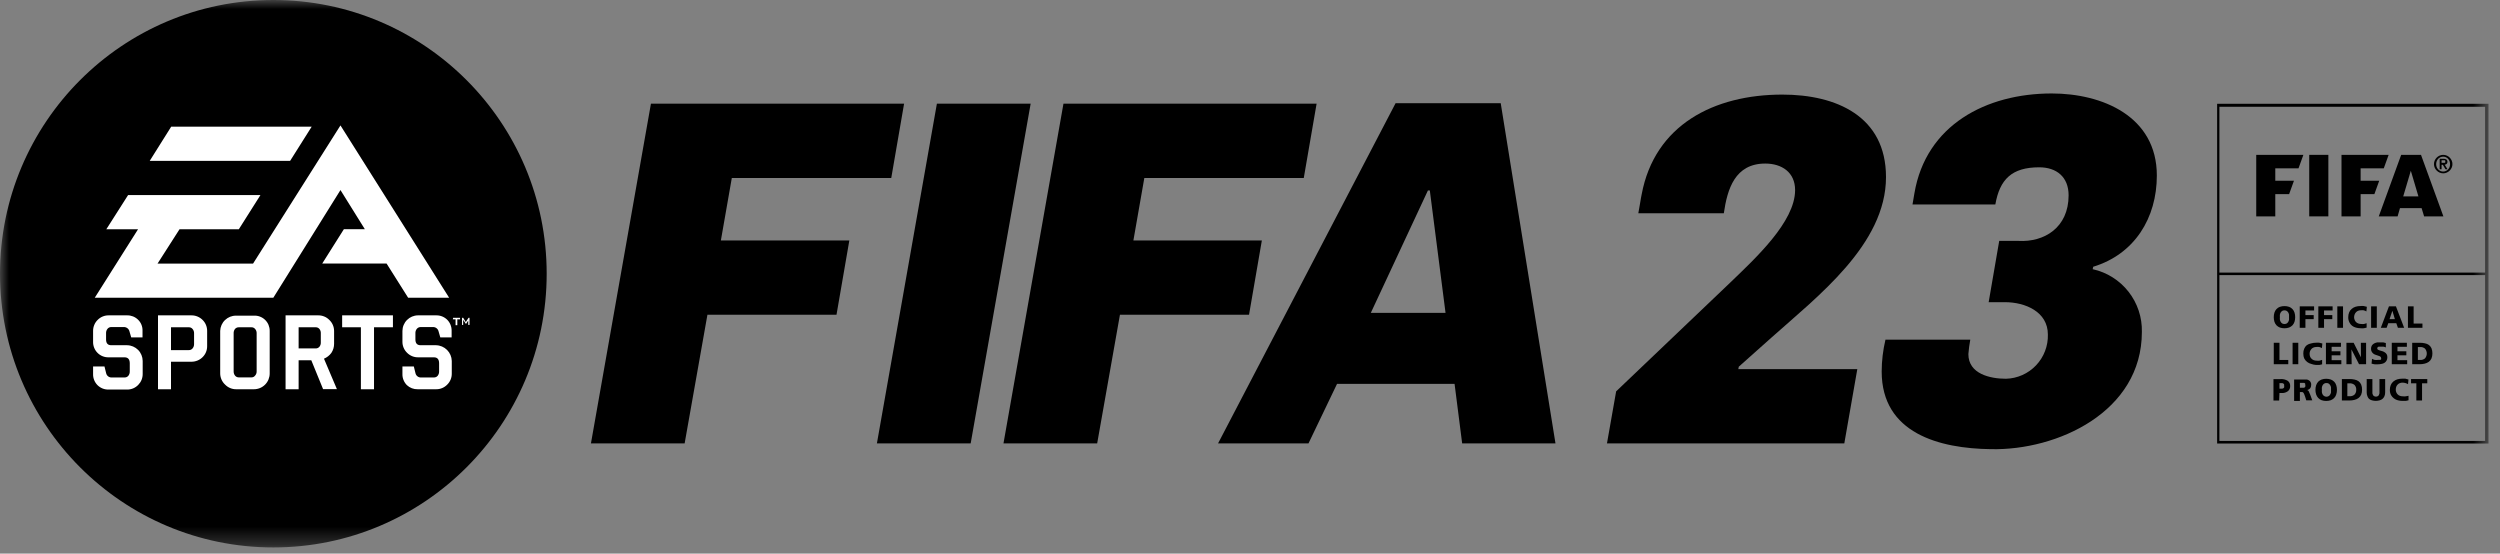 <svg width="140" height="31" viewBox="0 0 140 31" fill="none" xmlns="http://www.w3.org/2000/svg">
<rect x="0" y="0" width="140" height="31" fill="#808080" stroke="none"/>
<mask id="mask0_1113_15130" style="mask-type:luminance" maskUnits="userSpaceOnUse" x="0" y="0" width="140" height="31">
<path d="M139.334 0H0V30.657H139.334V0Z" fill="white"/>
</mask>
<g mask="url(#mask0_1113_15130)">
<path d="M127.416 10.873H128.19L128.462 10.12H127.416V9.425H128.717L128.989 8.672H126.349V12.117H127.416V10.873Z" fill="black"/>
<path d="M130.388 8.672H129.317V12.117H130.388V8.672Z" fill="black"/>
<path d="M132.195 10.873H132.965L133.237 10.12H132.195V9.425H133.492L133.764 8.672H131.124V12.117H132.195V10.873Z" fill="black"/>
<path d="M134.266 12.117L134.398 11.657H135.61L135.75 12.117H136.83L135.576 8.672H134.466L133.211 12.117H134.266ZM135.006 9.562L135.431 10.997H134.581L135.006 9.562Z" fill="black"/>
<path d="M136.456 9.553C136.502 9.6 136.557 9.638 136.617 9.664C136.682 9.693 136.751 9.708 136.822 9.707C136.89 9.707 136.959 9.693 137.021 9.664C137.143 9.61 137.24 9.513 137.294 9.391C137.323 9.329 137.337 9.26 137.336 9.191C137.337 9.121 137.323 9.051 137.294 8.987C137.267 8.926 137.23 8.871 137.183 8.825C137.137 8.777 137.082 8.74 137.021 8.714C136.958 8.686 136.889 8.672 136.819 8.672C136.75 8.672 136.681 8.686 136.617 8.714C136.496 8.768 136.399 8.865 136.345 8.987C136.316 9.051 136.302 9.121 136.303 9.191C136.302 9.26 136.316 9.329 136.345 9.391C136.371 9.452 136.408 9.507 136.456 9.553ZM136.456 9.025C136.475 8.975 136.504 8.929 136.541 8.889C136.577 8.853 136.618 8.825 136.664 8.804C136.713 8.783 136.765 8.773 136.817 8.774C136.868 8.773 136.919 8.783 136.966 8.804C137.013 8.824 137.054 8.853 137.089 8.889C137.126 8.929 137.155 8.975 137.174 9.025C137.214 9.132 137.214 9.25 137.174 9.357C137.155 9.407 137.126 9.451 137.089 9.489C137.056 9.527 137.013 9.556 136.966 9.575C136.919 9.596 136.869 9.608 136.817 9.608C136.764 9.608 136.712 9.597 136.664 9.575C136.618 9.555 136.576 9.526 136.541 9.489C136.504 9.451 136.475 9.407 136.456 9.357C136.416 9.25 136.416 9.132 136.456 9.025Z" fill="black"/>
<path d="M136.728 9.227H136.796L136.949 9.479H137.06L136.902 9.223C136.943 9.221 136.983 9.204 137.013 9.176C137.028 9.163 137.04 9.145 137.048 9.126C137.055 9.107 137.058 9.086 137.055 9.066C137.058 9.041 137.054 9.016 137.044 8.993C137.034 8.97 137.019 8.949 137 8.933C136.952 8.903 136.895 8.888 136.839 8.891H136.622V9.479H136.728V9.227ZM136.728 8.976H136.868H136.907L136.936 9.002C136.939 9.016 136.939 9.03 136.936 9.044C136.939 9.06 136.939 9.076 136.936 9.091L136.911 9.117H136.873H136.728V8.976Z" fill="black"/>
<path d="M127.484 18.218C127.537 18.272 127.601 18.314 127.671 18.341C127.755 18.37 127.842 18.384 127.931 18.384C128.019 18.384 128.106 18.37 128.19 18.341C128.26 18.313 128.323 18.271 128.377 18.218C128.429 18.162 128.468 18.095 128.492 18.022C128.518 17.938 128.531 17.85 128.53 17.762C128.531 17.674 128.519 17.586 128.492 17.503C128.469 17.43 128.43 17.363 128.378 17.308C128.326 17.252 128.261 17.21 128.19 17.183C128.106 17.155 128.019 17.14 127.931 17.141C127.842 17.14 127.755 17.154 127.671 17.183C127.6 17.209 127.536 17.252 127.484 17.307C127.432 17.363 127.393 17.43 127.369 17.503C127.343 17.586 127.33 17.674 127.331 17.762C127.33 17.85 127.343 17.938 127.369 18.022C127.393 18.095 127.432 18.162 127.484 18.218ZM127.675 17.617C127.683 17.574 127.699 17.532 127.722 17.494C127.744 17.46 127.773 17.43 127.807 17.409C127.845 17.389 127.888 17.379 127.931 17.379C127.973 17.379 128.016 17.389 128.054 17.409C128.088 17.43 128.117 17.46 128.139 17.494C128.162 17.532 128.178 17.574 128.186 17.617C128.19 17.666 128.19 17.714 128.186 17.762C128.19 17.81 128.19 17.859 128.186 17.907C128.177 17.951 128.161 17.992 128.139 18.03C128.117 18.065 128.088 18.094 128.054 18.116C128.016 18.135 127.973 18.145 127.931 18.145C127.888 18.145 127.845 18.135 127.807 18.116C127.773 18.094 127.744 18.065 127.722 18.03C127.7 17.992 127.684 17.951 127.675 17.907C127.669 17.859 127.669 17.81 127.675 17.762C127.669 17.714 127.669 17.666 127.675 17.617Z" fill="black"/>
<path d="M129.104 17.872H129.567V17.646H129.104V17.386H129.589V17.156H128.785V18.357H129.104V17.872Z" fill="black"/>
<path d="M130.146 17.872H130.609V17.646H130.146V17.386H130.626V17.156H129.827V18.357H130.146V17.872Z" fill="black"/>
<path d="M131.209 17.156H130.89V18.357H131.209V17.156Z" fill="black"/>
<path d="M131.715 18.241C131.78 18.291 131.855 18.327 131.936 18.347C132.015 18.369 132.096 18.38 132.178 18.381C132.246 18.389 132.314 18.389 132.382 18.381L132.531 18.347V18.1C132.484 18.117 132.436 18.132 132.386 18.143C132.336 18.149 132.284 18.149 132.233 18.143C132.178 18.143 132.124 18.135 132.072 18.117C132.024 18.102 131.98 18.076 131.944 18.041C131.908 18.008 131.88 17.967 131.863 17.921C131.841 17.872 131.829 17.818 131.829 17.764C131.83 17.711 131.84 17.659 131.859 17.61C131.875 17.564 131.902 17.522 131.936 17.487C131.967 17.451 132.006 17.423 132.051 17.406C132.099 17.385 132.151 17.375 132.204 17.376C132.257 17.37 132.312 17.37 132.365 17.376C132.419 17.39 132.471 17.412 132.518 17.44L132.544 17.18C132.487 17.162 132.428 17.148 132.369 17.138C132.309 17.131 132.247 17.131 132.187 17.138C132.095 17.137 132.003 17.15 131.915 17.176C131.835 17.2 131.761 17.241 131.698 17.295C131.633 17.347 131.584 17.415 131.553 17.491C131.517 17.578 131.5 17.67 131.502 17.764C131.499 17.864 131.521 17.963 131.566 18.053C131.601 18.126 131.651 18.19 131.715 18.241Z" fill="black"/>
<path d="M133.101 17.156H132.782V18.357H133.101V17.156Z" fill="black"/>
<path d="M133.743 18.101H134.194L134.283 18.357H134.632L134.173 17.156H133.781L133.326 18.357H133.65L133.743 18.101ZM133.973 17.403L134.113 17.872H133.815L133.973 17.403Z" fill="black"/>
<path d="M135.657 18.119H135.163V17.156H134.844V18.357H135.657V18.119Z" fill="black"/>
<path d="M128.143 20.158H127.65V19.195H127.331V20.396H128.143V20.158Z" fill="black"/>
<path d="M128.704 19.195H128.385V20.396H128.704V19.195Z" fill="black"/>
<path d="M129.181 19.329C129.116 19.381 129.067 19.448 129.036 19.525C129 19.611 128.983 19.704 128.985 19.797C128.983 19.897 129.003 19.996 129.044 20.087C129.084 20.16 129.139 20.224 129.206 20.274C129.273 20.325 129.35 20.361 129.431 20.38C129.513 20.41 129.599 20.429 129.686 20.436C129.754 20.441 129.823 20.441 129.891 20.436L130.039 20.402V20.151C129.993 20.171 129.944 20.186 129.895 20.197C129.843 20.204 129.79 20.204 129.738 20.197C129.683 20.198 129.628 20.189 129.576 20.172C129.53 20.155 129.488 20.129 129.453 20.095C129.415 20.063 129.386 20.022 129.368 19.976C129.348 19.926 129.338 19.872 129.338 19.818C129.337 19.766 129.346 19.714 129.363 19.665C129.383 19.62 129.409 19.579 129.44 19.542C129.473 19.506 129.514 19.479 129.559 19.461C129.607 19.44 129.659 19.43 129.712 19.431C129.766 19.424 129.82 19.424 129.874 19.431C129.927 19.445 129.979 19.466 130.027 19.495L130.052 19.235C129.995 19.217 129.937 19.203 129.878 19.192C129.817 19.186 129.756 19.186 129.695 19.192C129.603 19.192 129.511 19.205 129.423 19.231C129.336 19.245 129.253 19.279 129.181 19.329Z" fill="black"/>
<path d="M130.571 19.898H131.064V19.672H130.571V19.421H131.094V19.195H130.252V20.396H131.115V20.17H130.571V19.898Z" fill="black"/>
<path d="M131.681 19.574H131.685L132.106 20.396H132.501V19.195H132.208L132.212 20.009L131.804 19.195H131.4V20.396H131.693L131.681 19.574Z" fill="black"/>
<path d="M132.927 19.818C132.968 19.846 133.014 19.866 133.063 19.878L133.199 19.925C133.235 19.935 133.269 19.951 133.301 19.971C133.315 19.982 133.326 19.995 133.333 20.011C133.341 20.026 133.344 20.044 133.343 20.061C133.35 20.079 133.35 20.099 133.343 20.116C133.333 20.133 133.319 20.146 133.301 20.154H133.237H133.165C133.104 20.162 133.043 20.162 132.982 20.154C132.93 20.141 132.88 20.121 132.833 20.095L132.807 20.363C132.866 20.381 132.925 20.394 132.986 20.401H133.165C133.23 20.401 133.296 20.394 133.36 20.38C133.419 20.372 133.476 20.352 133.526 20.321C133.576 20.291 133.617 20.248 133.645 20.197C133.678 20.139 133.694 20.072 133.692 20.006C133.696 19.944 133.681 19.884 133.649 19.831C133.622 19.79 133.585 19.755 133.543 19.729C133.501 19.701 133.455 19.679 133.407 19.665L133.271 19.627C133.234 19.616 133.198 19.602 133.165 19.584C133.152 19.576 133.142 19.564 133.135 19.551C133.128 19.537 133.125 19.522 133.126 19.507C133.125 19.496 133.126 19.485 133.13 19.475C133.133 19.465 133.14 19.455 133.148 19.448C133.163 19.432 133.182 19.42 133.203 19.414C133.225 19.409 133.248 19.409 133.271 19.414H133.339C133.384 19.409 133.43 19.409 133.475 19.414C133.521 19.421 133.565 19.436 133.607 19.456V19.209C133.561 19.194 133.514 19.183 133.467 19.175C133.411 19.171 133.356 19.171 133.301 19.175C133.24 19.171 133.179 19.171 133.118 19.175C133.059 19.187 133.002 19.207 132.948 19.235C132.898 19.262 132.856 19.302 132.824 19.35C132.792 19.404 132.776 19.466 132.778 19.529C132.774 19.59 132.789 19.651 132.82 19.703C132.846 19.749 132.883 19.788 132.927 19.818Z" fill="black"/>
<path d="M134.785 19.421V19.195H133.939V20.396H134.802V20.17H134.258V19.898H134.755V19.672H134.258V19.421H134.785Z" fill="black"/>
<path d="M135.083 19.195V20.396H135.508C135.602 20.396 135.697 20.385 135.788 20.362C135.87 20.344 135.946 20.309 136.014 20.26C136.079 20.212 136.13 20.147 136.163 20.073C136.199 19.984 136.216 19.888 136.214 19.792C136.217 19.693 136.199 19.594 136.163 19.502C136.13 19.43 136.081 19.367 136.018 19.319C135.951 19.271 135.874 19.239 135.793 19.225C135.699 19.204 135.604 19.194 135.508 19.195H135.083ZM135.801 19.523C135.865 19.6 135.9 19.696 135.9 19.796C135.9 19.895 135.865 19.992 135.801 20.068C135.724 20.133 135.625 20.165 135.525 20.158H135.401V19.434H135.525C135.625 19.427 135.724 19.459 135.801 19.523Z" fill="black"/>
<path d="M127.65 22.009H127.773C127.898 22.017 128.021 21.981 128.122 21.907C128.164 21.873 128.197 21.83 128.219 21.781C128.241 21.733 128.252 21.679 128.249 21.626C128.254 21.569 128.244 21.512 128.221 21.46C128.198 21.408 128.162 21.363 128.118 21.328C127.99 21.25 127.841 21.216 127.692 21.23H127.314V22.43H127.633L127.65 22.009ZM127.65 21.455H127.731H127.807C127.83 21.459 127.852 21.467 127.871 21.481C127.89 21.494 127.904 21.511 127.913 21.532C127.918 21.557 127.918 21.583 127.913 21.609C127.919 21.635 127.919 21.663 127.913 21.689C127.904 21.71 127.89 21.728 127.871 21.741C127.852 21.754 127.83 21.763 127.807 21.766H127.731H127.65V21.455Z" fill="black"/>
<path d="M129.329 22.007C129.323 21.98 129.313 21.955 129.3 21.93C129.29 21.91 129.277 21.891 129.261 21.875C129.243 21.859 129.221 21.847 129.198 21.841C129.267 21.83 129.329 21.794 129.372 21.739C129.411 21.68 129.43 21.61 129.427 21.539C129.429 21.493 129.419 21.447 129.398 21.407C129.379 21.368 129.351 21.334 129.317 21.309C129.278 21.285 129.237 21.267 129.193 21.253C129.142 21.249 129.091 21.249 129.04 21.253H128.471V22.454H128.794V21.956H128.858C128.883 21.951 128.909 21.951 128.934 21.956C128.957 21.965 128.978 21.979 128.994 21.998C129.011 22.022 129.026 22.048 129.036 22.075C129.054 22.117 129.07 22.16 129.083 22.203L129.151 22.42H129.487L129.368 22.092C129.355 22.067 129.342 22.037 129.329 22.007ZM129.087 21.671C129.072 21.689 129.053 21.703 129.032 21.713H128.955H128.794V21.441H128.875H128.964C128.988 21.436 129.012 21.436 129.036 21.441C129.058 21.45 129.077 21.465 129.091 21.483C129.098 21.504 129.098 21.527 129.091 21.547C129.101 21.567 129.105 21.588 129.105 21.61C129.104 21.631 129.098 21.652 129.087 21.671Z" fill="black"/>
<path d="M130.716 21.377C130.662 21.324 130.598 21.282 130.529 21.254C130.445 21.225 130.357 21.211 130.269 21.211C130.181 21.21 130.093 21.225 130.01 21.254C129.938 21.281 129.873 21.323 129.818 21.377C129.768 21.434 129.729 21.501 129.704 21.573C129.677 21.657 129.664 21.745 129.665 21.833C129.664 21.919 129.677 22.006 129.704 22.088C129.729 22.16 129.768 22.227 129.818 22.284C129.872 22.341 129.937 22.384 130.01 22.412C130.177 22.468 130.357 22.468 130.524 22.412C130.597 22.384 130.662 22.341 130.716 22.284C130.769 22.229 130.809 22.162 130.83 22.088C130.857 22.006 130.87 21.919 130.869 21.833C130.87 21.745 130.857 21.657 130.83 21.573C130.807 21.5 130.768 21.433 130.716 21.377ZM130.537 21.977C130.527 22.021 130.51 22.063 130.486 22.101C130.467 22.135 130.439 22.163 130.405 22.182C130.368 22.204 130.325 22.216 130.282 22.216C130.24 22.215 130.2 22.205 130.163 22.185C130.127 22.165 130.096 22.136 130.074 22.101C130.051 22.063 130.035 22.021 130.027 21.977C130.02 21.929 130.02 21.881 130.027 21.833C130.02 21.783 130.02 21.733 130.027 21.684C130.035 21.642 130.051 21.601 130.074 21.564C130.095 21.53 130.124 21.501 130.159 21.479C130.196 21.457 130.239 21.447 130.282 21.45C130.325 21.448 130.368 21.458 130.405 21.479C130.438 21.501 130.466 21.53 130.486 21.564C130.51 21.601 130.527 21.641 130.537 21.684C130.541 21.733 130.541 21.783 130.537 21.833C130.541 21.881 130.541 21.929 130.537 21.977Z" fill="black"/>
<path d="M132.08 21.35C132.013 21.303 131.936 21.271 131.855 21.256C131.762 21.235 131.666 21.225 131.57 21.227H131.145V22.427H131.57C131.665 22.428 131.759 22.416 131.851 22.393C131.932 22.375 132.009 22.34 132.076 22.291C132.14 22.242 132.191 22.177 132.225 22.104C132.261 22.015 132.279 21.919 132.276 21.823C132.279 21.724 132.262 21.625 132.225 21.533C132.193 21.461 132.143 21.398 132.08 21.35ZM131.851 22.1C131.773 22.164 131.675 22.196 131.574 22.189H131.451V21.465H131.574C131.674 21.459 131.773 21.491 131.851 21.555C131.885 21.591 131.911 21.634 131.928 21.681C131.945 21.727 131.952 21.777 131.949 21.827C131.952 21.877 131.944 21.927 131.928 21.973C131.911 22.02 131.885 22.063 131.851 22.1Z" fill="black"/>
<path d="M132.663 22.334C132.711 22.374 132.768 22.403 132.829 22.419C132.899 22.438 132.972 22.448 133.046 22.449C133.117 22.448 133.189 22.438 133.258 22.419C133.319 22.403 133.376 22.374 133.424 22.334C133.47 22.292 133.506 22.241 133.53 22.185C133.557 22.117 133.57 22.045 133.569 21.972V21.227H133.25V21.916C133.252 21.955 133.252 21.993 133.25 22.031C133.243 22.064 133.231 22.096 133.216 22.125C133.203 22.151 133.182 22.172 133.156 22.185C133.125 22.202 133.09 22.211 133.054 22.21C133.018 22.212 132.983 22.203 132.952 22.185C132.926 22.171 132.904 22.15 132.888 22.125C132.874 22.095 132.863 22.064 132.854 22.031C132.852 21.993 132.852 21.955 132.854 21.916V21.227H132.535V21.972C132.534 22.045 132.547 22.117 132.574 22.185C132.593 22.24 132.623 22.291 132.663 22.334Z" fill="black"/>
<path d="M134.721 22.194C134.669 22.2 134.616 22.2 134.564 22.194C134.509 22.195 134.454 22.186 134.402 22.169C134.354 22.153 134.31 22.127 134.275 22.092C134.24 22.058 134.212 22.018 134.194 21.973C134.172 21.923 134.162 21.869 134.164 21.815C134.163 21.763 134.172 21.711 134.189 21.662C134.205 21.615 134.231 21.573 134.266 21.538C134.298 21.502 134.339 21.474 134.385 21.457C134.433 21.436 134.486 21.426 134.538 21.428C134.591 21.428 134.644 21.435 134.695 21.449C134.749 21.463 134.801 21.484 134.849 21.513L134.874 21.253L134.7 21.206C134.64 21.202 134.581 21.202 134.521 21.206C134.428 21.206 134.335 21.218 134.245 21.245C134.166 21.27 134.092 21.311 134.028 21.364C133.965 21.417 133.915 21.484 133.883 21.56C133.848 21.646 133.83 21.739 133.832 21.832C133.829 21.933 133.851 22.032 133.896 22.122C133.936 22.195 133.991 22.259 134.058 22.309C134.123 22.36 134.198 22.396 134.279 22.416C134.358 22.437 134.439 22.449 134.521 22.45C134.589 22.455 134.657 22.455 134.725 22.45L134.878 22.416V22.164L134.721 22.194Z" fill="black"/>
<path d="M135.019 21.465H135.316V22.427H135.635V21.465H135.928V21.227H135.019V21.465Z" fill="black"/>
<path d="M124.159 5.812V24.837H139.356V5.812H124.159ZM139.168 24.692H124.286V15.406H139.168V24.692ZM139.168 15.265H124.286V5.979H139.168V15.265Z" fill="black"/>
<path d="M15.307 30.657C23.761 30.657 30.614 23.794 30.614 15.329C30.614 6.863 23.761 0 15.307 0C6.853 0 0 6.863 0 15.329C0 23.794 6.853 30.657 15.307 30.657Z" fill="black"/>
<path d="M25.376 17.796H25.763V17.881H25.61V18.213H25.512V17.881H25.359L25.376 17.796ZM7.118 19.333H6.233C6.038 19.333 5.94 19.227 5.94 19.009V18.66C5.936 18.571 5.964 18.483 6.021 18.413C6.046 18.381 6.079 18.356 6.116 18.339C6.152 18.322 6.193 18.314 6.233 18.315H6.927C7 18.311 7.073 18.334 7.132 18.378C7.191 18.422 7.233 18.486 7.25 18.558L7.348 18.895H7.981V18.52C7.985 18.405 7.964 18.291 7.921 18.184C7.878 18.078 7.813 17.982 7.73 17.902C7.649 17.823 7.554 17.761 7.448 17.719C7.343 17.678 7.231 17.657 7.118 17.66H6.093C5.977 17.657 5.862 17.679 5.754 17.723C5.647 17.767 5.549 17.832 5.468 17.915C5.386 17.995 5.321 18.092 5.278 18.198C5.234 18.304 5.212 18.418 5.213 18.533V19.129C5.209 19.245 5.229 19.362 5.272 19.471C5.314 19.58 5.379 19.678 5.462 19.761C5.544 19.844 5.643 19.909 5.751 19.951C5.86 19.994 5.976 20.014 6.093 20.01H6.973C7.169 20.01 7.267 20.125 7.267 20.346V20.798C7.27 20.885 7.243 20.971 7.19 21.041C7.164 21.073 7.131 21.098 7.093 21.115C7.056 21.132 7.015 21.14 6.973 21.138H6.272C6.198 21.145 6.123 21.125 6.063 21.081C6.003 21.037 5.961 20.973 5.944 20.9L5.851 20.521H5.213V20.947C5.21 21.062 5.23 21.176 5.273 21.283C5.315 21.39 5.379 21.487 5.46 21.569C5.541 21.649 5.638 21.713 5.745 21.756C5.851 21.798 5.966 21.818 6.08 21.815H7.118C7.234 21.817 7.348 21.794 7.455 21.75C7.562 21.705 7.658 21.639 7.739 21.556C7.82 21.474 7.885 21.378 7.928 21.271C7.971 21.164 7.992 21.049 7.99 20.934V20.214C7.988 19.983 7.897 19.76 7.734 19.595C7.571 19.431 7.35 19.336 7.118 19.333ZM11.344 17.915C11.426 17.995 11.49 18.09 11.534 18.196C11.578 18.301 11.6 18.414 11.6 18.528V19.38C11.601 19.495 11.58 19.61 11.536 19.717C11.492 19.824 11.427 19.921 11.344 20.002C11.262 20.084 11.163 20.149 11.055 20.192C10.947 20.236 10.832 20.258 10.715 20.257H9.576V21.798H8.848V17.66H10.715C10.832 17.658 10.947 17.68 11.055 17.724C11.163 17.768 11.262 17.833 11.344 17.915ZM10.868 18.665C10.871 18.576 10.841 18.489 10.783 18.422C10.758 18.391 10.726 18.367 10.69 18.35C10.654 18.334 10.614 18.326 10.575 18.328H9.576V19.606H10.575C10.614 19.607 10.654 19.6 10.69 19.583C10.726 19.567 10.758 19.543 10.783 19.512C10.841 19.443 10.871 19.355 10.868 19.265V18.665ZM18.143 20.087L18.866 21.79H18.092L17.433 20.176H16.723V21.798H15.992V17.66H17.82C17.936 17.658 18.05 17.68 18.157 17.724C18.264 17.767 18.36 17.833 18.441 17.915C18.525 17.994 18.592 18.089 18.638 18.194C18.684 18.3 18.708 18.413 18.709 18.528V19.252C18.71 19.434 18.657 19.612 18.556 19.763C18.45 19.906 18.308 20.018 18.143 20.087ZM17.965 18.665C17.97 18.577 17.943 18.49 17.888 18.422C17.863 18.391 17.831 18.367 17.795 18.35C17.759 18.334 17.72 18.326 17.68 18.328H16.723V19.512H17.68C17.719 19.513 17.759 19.505 17.795 19.488C17.831 19.472 17.863 19.448 17.888 19.418C17.943 19.35 17.97 19.263 17.965 19.175V18.665ZM19.16 18.328H20.21V21.798H20.945V18.328H22.004V17.66H19.16V18.328ZM24.436 19.333H23.556C23.361 19.333 23.263 19.227 23.263 19.009V18.66C23.258 18.571 23.287 18.483 23.344 18.413C23.369 18.382 23.402 18.357 23.439 18.34C23.476 18.323 23.516 18.315 23.556 18.315H24.236C24.311 18.311 24.384 18.332 24.443 18.377C24.502 18.421 24.544 18.486 24.56 18.558L24.657 18.895H25.291V18.52C25.293 18.405 25.271 18.292 25.228 18.186C25.185 18.079 25.121 17.983 25.04 17.902C24.959 17.823 24.862 17.76 24.756 17.718C24.651 17.677 24.537 17.657 24.424 17.66H23.403C23.173 17.663 22.954 17.756 22.792 17.919C22.63 18.082 22.538 18.302 22.536 18.533V19.129C22.534 19.245 22.556 19.361 22.601 19.469C22.645 19.576 22.711 19.674 22.795 19.755C22.876 19.837 22.973 19.902 23.079 19.946C23.186 19.99 23.3 20.012 23.416 20.01H24.296C24.496 20.01 24.59 20.125 24.59 20.346V20.798C24.593 20.885 24.566 20.971 24.513 21.041C24.487 21.073 24.454 21.098 24.416 21.115C24.378 21.132 24.337 21.14 24.296 21.138H23.595C23.52 21.145 23.446 21.125 23.386 21.081C23.326 21.037 23.283 20.973 23.267 20.9L23.174 20.521H22.536V20.947C22.533 21.062 22.554 21.177 22.598 21.283C22.641 21.39 22.705 21.487 22.787 21.569C22.949 21.721 23.164 21.803 23.386 21.798H24.419C24.536 21.8 24.651 21.778 24.759 21.733C24.866 21.689 24.963 21.622 25.044 21.539C25.127 21.458 25.192 21.361 25.236 21.254C25.28 21.147 25.301 21.032 25.299 20.917V20.214C25.294 19.982 25.2 19.761 25.036 19.597C24.872 19.433 24.651 19.338 24.419 19.333H24.436ZM26.239 17.796L26.082 18.034L25.937 17.796H25.874V18.196H25.937V17.949C25.937 17.949 25.937 17.919 25.937 17.902C25.937 17.885 25.937 17.932 25.963 17.945L26.095 18.145L26.222 17.949C26.222 17.949 26.222 17.919 26.222 17.902V18.196H26.294V17.796H26.239ZM14.844 17.911C14.927 17.991 14.992 18.087 15.037 18.193C15.081 18.299 15.104 18.413 15.103 18.528V20.909C15.104 21.025 15.081 21.141 15.037 21.249C14.993 21.357 14.928 21.455 14.846 21.538C14.764 21.62 14.666 21.686 14.558 21.731C14.451 21.775 14.335 21.798 14.219 21.798H13.232C13.116 21.8 13 21.778 12.893 21.733C12.785 21.689 12.688 21.622 12.607 21.539C12.52 21.459 12.45 21.361 12.403 21.253C12.355 21.144 12.331 21.027 12.331 20.909V18.528C12.339 18.299 12.435 18.082 12.601 17.923C12.766 17.764 12.986 17.675 13.215 17.677H14.202C14.319 17.669 14.437 17.686 14.547 17.726C14.658 17.767 14.759 17.829 14.844 17.911ZM14.372 18.665C14.376 18.576 14.346 18.488 14.287 18.422C14.262 18.391 14.23 18.367 14.194 18.35C14.158 18.334 14.118 18.326 14.079 18.328H13.377C13.336 18.326 13.295 18.334 13.258 18.35C13.22 18.366 13.187 18.391 13.16 18.422C13.107 18.491 13.08 18.577 13.084 18.665V20.794C13.081 20.88 13.108 20.964 13.16 21.032C13.186 21.065 13.219 21.091 13.256 21.109C13.294 21.126 13.335 21.135 13.377 21.134H14.079C14.119 21.135 14.159 21.126 14.195 21.109C14.231 21.091 14.263 21.064 14.287 21.032C14.345 20.967 14.376 20.881 14.372 20.794V18.665ZM17.455 7.092H9.588L8.385 9.008H16.247L17.455 7.092ZM20.431 12.835H19.257L18.046 14.756H21.647L22.855 16.672H25.151L19.066 7.023L14.172 14.76H8.823L10.052 12.84H13.373L14.585 10.924H7.173L5.953 12.84H7.73L5.307 16.672H15.307L19.066 10.643L20.431 12.835Z" fill="white"/>
<path d="M36.453 5.805H50.629L49.91 9.969H40.981L40.369 13.465H47.563L46.844 17.625H39.616L38.34 24.829H33.093L36.453 5.805Z" fill="black"/>
<path d="M52.466 5.805H57.717L54.358 24.829H49.107L52.466 5.805Z" fill="black"/>
<path d="M59.554 5.805H73.73L73.011 9.969H64.082L63.47 13.465H70.664L69.946 17.625H62.717L61.442 24.829H56.195L59.554 5.805Z" fill="black"/>
<path d="M78.152 5.781H84.041L87.107 24.831H81.881L81.456 21.497H74.874L73.275 24.831H68.211L78.152 5.781ZM80.95 17.52L80.07 10.665H79.964L76.766 17.52H80.95Z" fill="black"/>
<path d="M90.504 21.916L96.882 15.835C98.285 14.481 100.526 12.429 100.526 10.645C100.526 9.644 99.774 9.159 98.855 9.159C97.154 9.159 96.729 10.594 96.534 11.943H91.746C91.771 11.863 91.907 10.968 91.933 10.887C92.66 6.996 95.981 5.297 99.812 5.297C102.835 5.297 105.616 6.51 105.616 9.917C105.616 13.698 101.755 16.619 99.191 18.914L97.371 20.536L97.346 20.672H104.009L103.281 24.832H89.99L90.504 21.916Z" fill="black"/>
<path d="M105.374 20.805C105.376 20.205 105.447 19.606 105.586 19.021H110.336C110.286 19.289 110.25 19.559 110.229 19.83C110.229 20.938 111.445 21.21 112.334 21.21C112.651 21.202 112.963 21.131 113.252 21.002C113.541 20.873 113.802 20.688 114.02 20.458C114.238 20.228 114.409 19.957 114.522 19.661C114.636 19.365 114.69 19.049 114.681 18.732C114.681 17.454 113.406 16.922 112.279 16.922H111.365L111.956 13.49H113.036C114.464 13.571 115.842 12.758 115.842 10.936C115.842 9.91 115.166 9.369 114.196 9.369C112.657 9.369 111.985 10.046 111.739 11.451H107.1L107.206 10.829C107.852 6.997 111.229 5.234 114.898 5.234C117.73 5.234 120.783 6.512 120.783 9.829C120.783 12.204 119.541 14.231 117.22 14.938L117.19 15.074C117.985 15.249 118.694 15.695 119.197 16.336C119.7 16.977 119.964 17.773 119.945 18.587C119.945 23.075 115.196 25.234 111.496 25.153C108.609 25.119 105.374 24.267 105.374 20.805Z" fill="black"/>
</g>
</svg>
